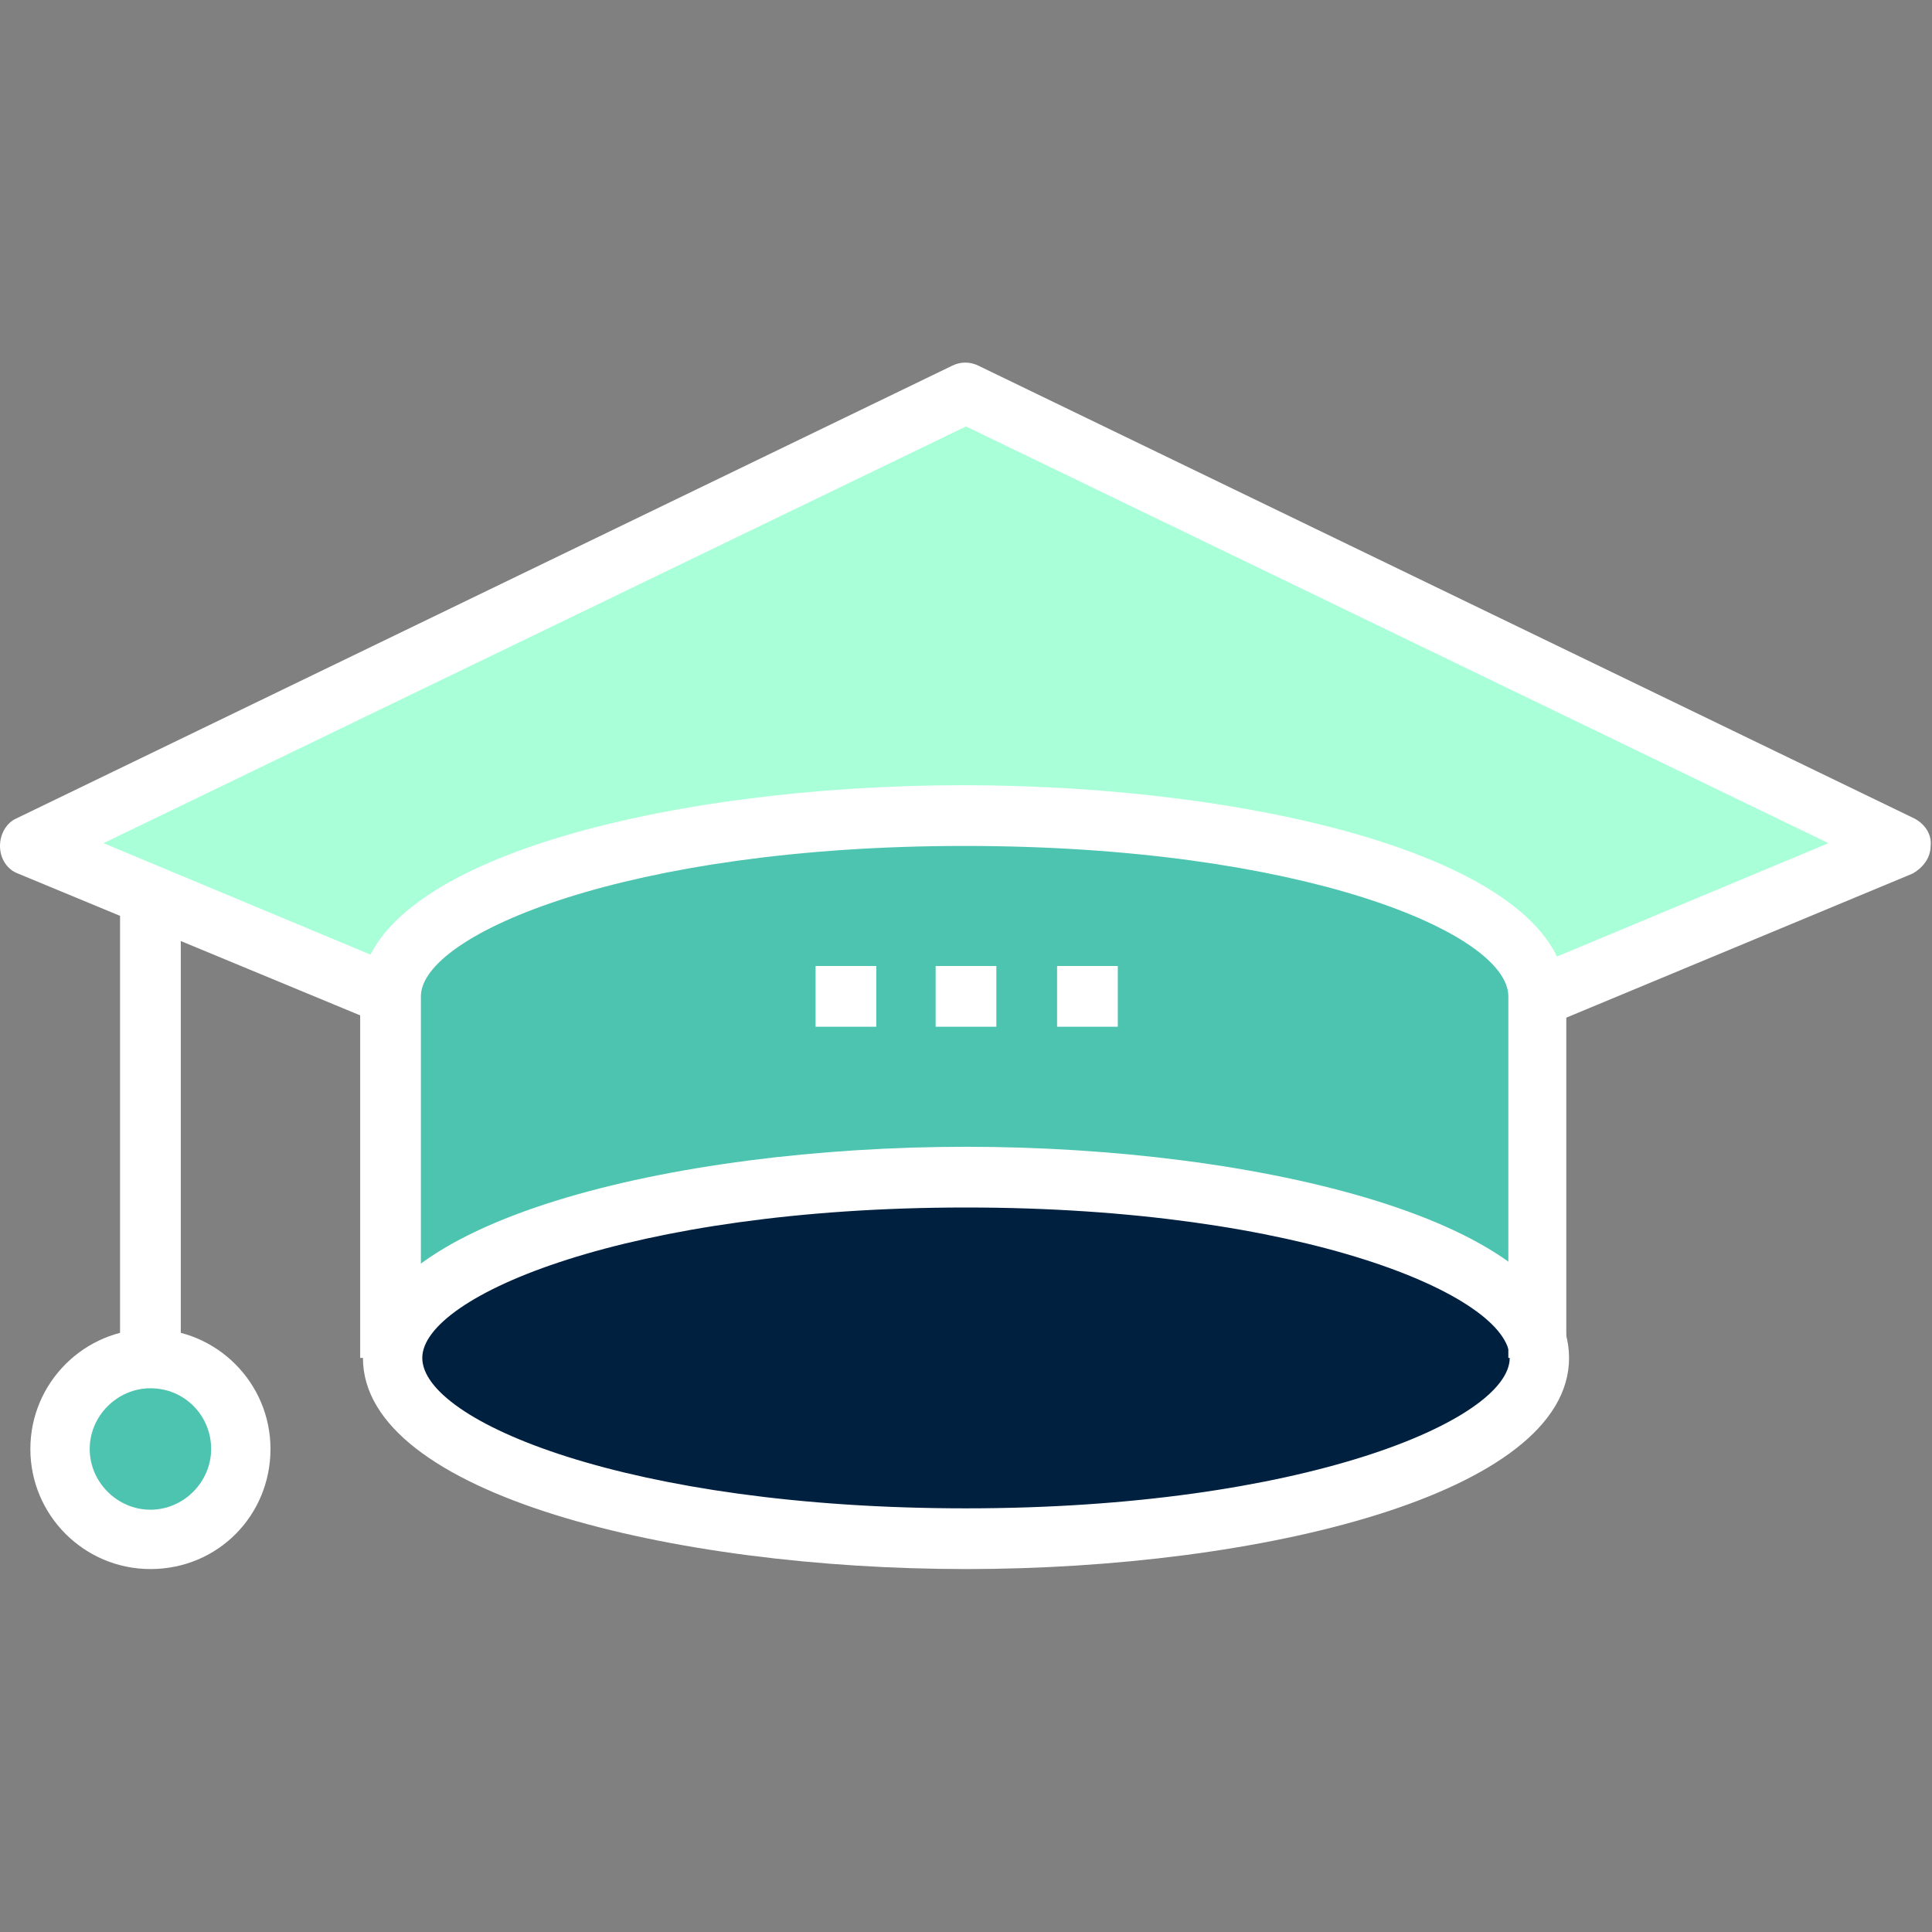 <svg version="1.1" id="Layer_1" xmlns="http://www.w3.org/2000/svg" x="0" y="0" viewBox="0 0 140 140" xml:space="preserve"><rect x="0" y="0" width="140" height="140" fill="#808080" stroke="none"/><style>.st1{fill:#fff}.st2{fill:#4dc4b0}</style><path fill="#a9ffd8" d="M28.4 72.2L2.2 61.3 70 28.4l67.8 32.9-26.2 10.9"/><path class="st1" d="M112.4 74.2l-1.7-4 21.8-9.1L70 30.9 7.5 61.1l21.8 9.1-1.7 4L1.3 63.3C.5 63 0 62.2 0 61.3c0-.9.5-1.7 1.2-2L69 26.5c.6-.3 1.3-.3 1.9 0l67.8 32.8c.8.4 1.3 1.2 1.2 2 0 .9-.6 1.6-1.3 2l-26.2 10.9z"/><path class="st2" d="M28.4 98.4V72.2C28.4 65 47 59.1 70 59.1s41.6 5.9 41.6 13.1v26.2"/><ellipse cx="70" cy="98.4" rx="41.6" ry="13.1" fill="#002040"/><path class="st1" d="M70 113.7c-21.2 0-43.7-5.4-43.7-15.3S48.8 83.1 70 83.1s43.7 5.4 43.7 15.3-22.5 15.3-43.7 15.3zm0-26.2c-24.4 0-39.4 6.4-39.4 10.9 0 4.6 15 10.9 39.4 10.9s39.4-6.4 39.4-10.9-15-10.9-39.4-10.9z"/><path class="st1" d="M113.7 98.4h-4.4V72.2c0-4.6-15-10.9-39.4-10.9s-39.4 6.4-39.4 10.9v26.2h-4.4V72.2c0-9.9 22.5-15.3 43.7-15.3s43.7 5.4 43.7 15.3v26.2zM8.7 65.6h4.4v32.8H8.7z"/><circle class="st2" cx="10.9" cy="105" r="6.6"/><path class="st1" d="M10.9 113.7c-4.8 0-8.7-3.9-8.7-8.7s3.9-8.7 8.7-8.7 8.7 3.9 8.7 8.7-3.8 8.7-8.7 8.7zm0-13.1c-2.4 0-4.4 2-4.4 4.4 0 2.4 2 4.4 4.4 4.4s4.4-2 4.4-4.4c0-2.4-1.9-4.4-4.4-4.4zM59.1 70h4.4v4.4h-4.4zM67.8 70h4.4v4.4h-4.4zM76.6 70H81v4.4h-4.4z"/></svg>
